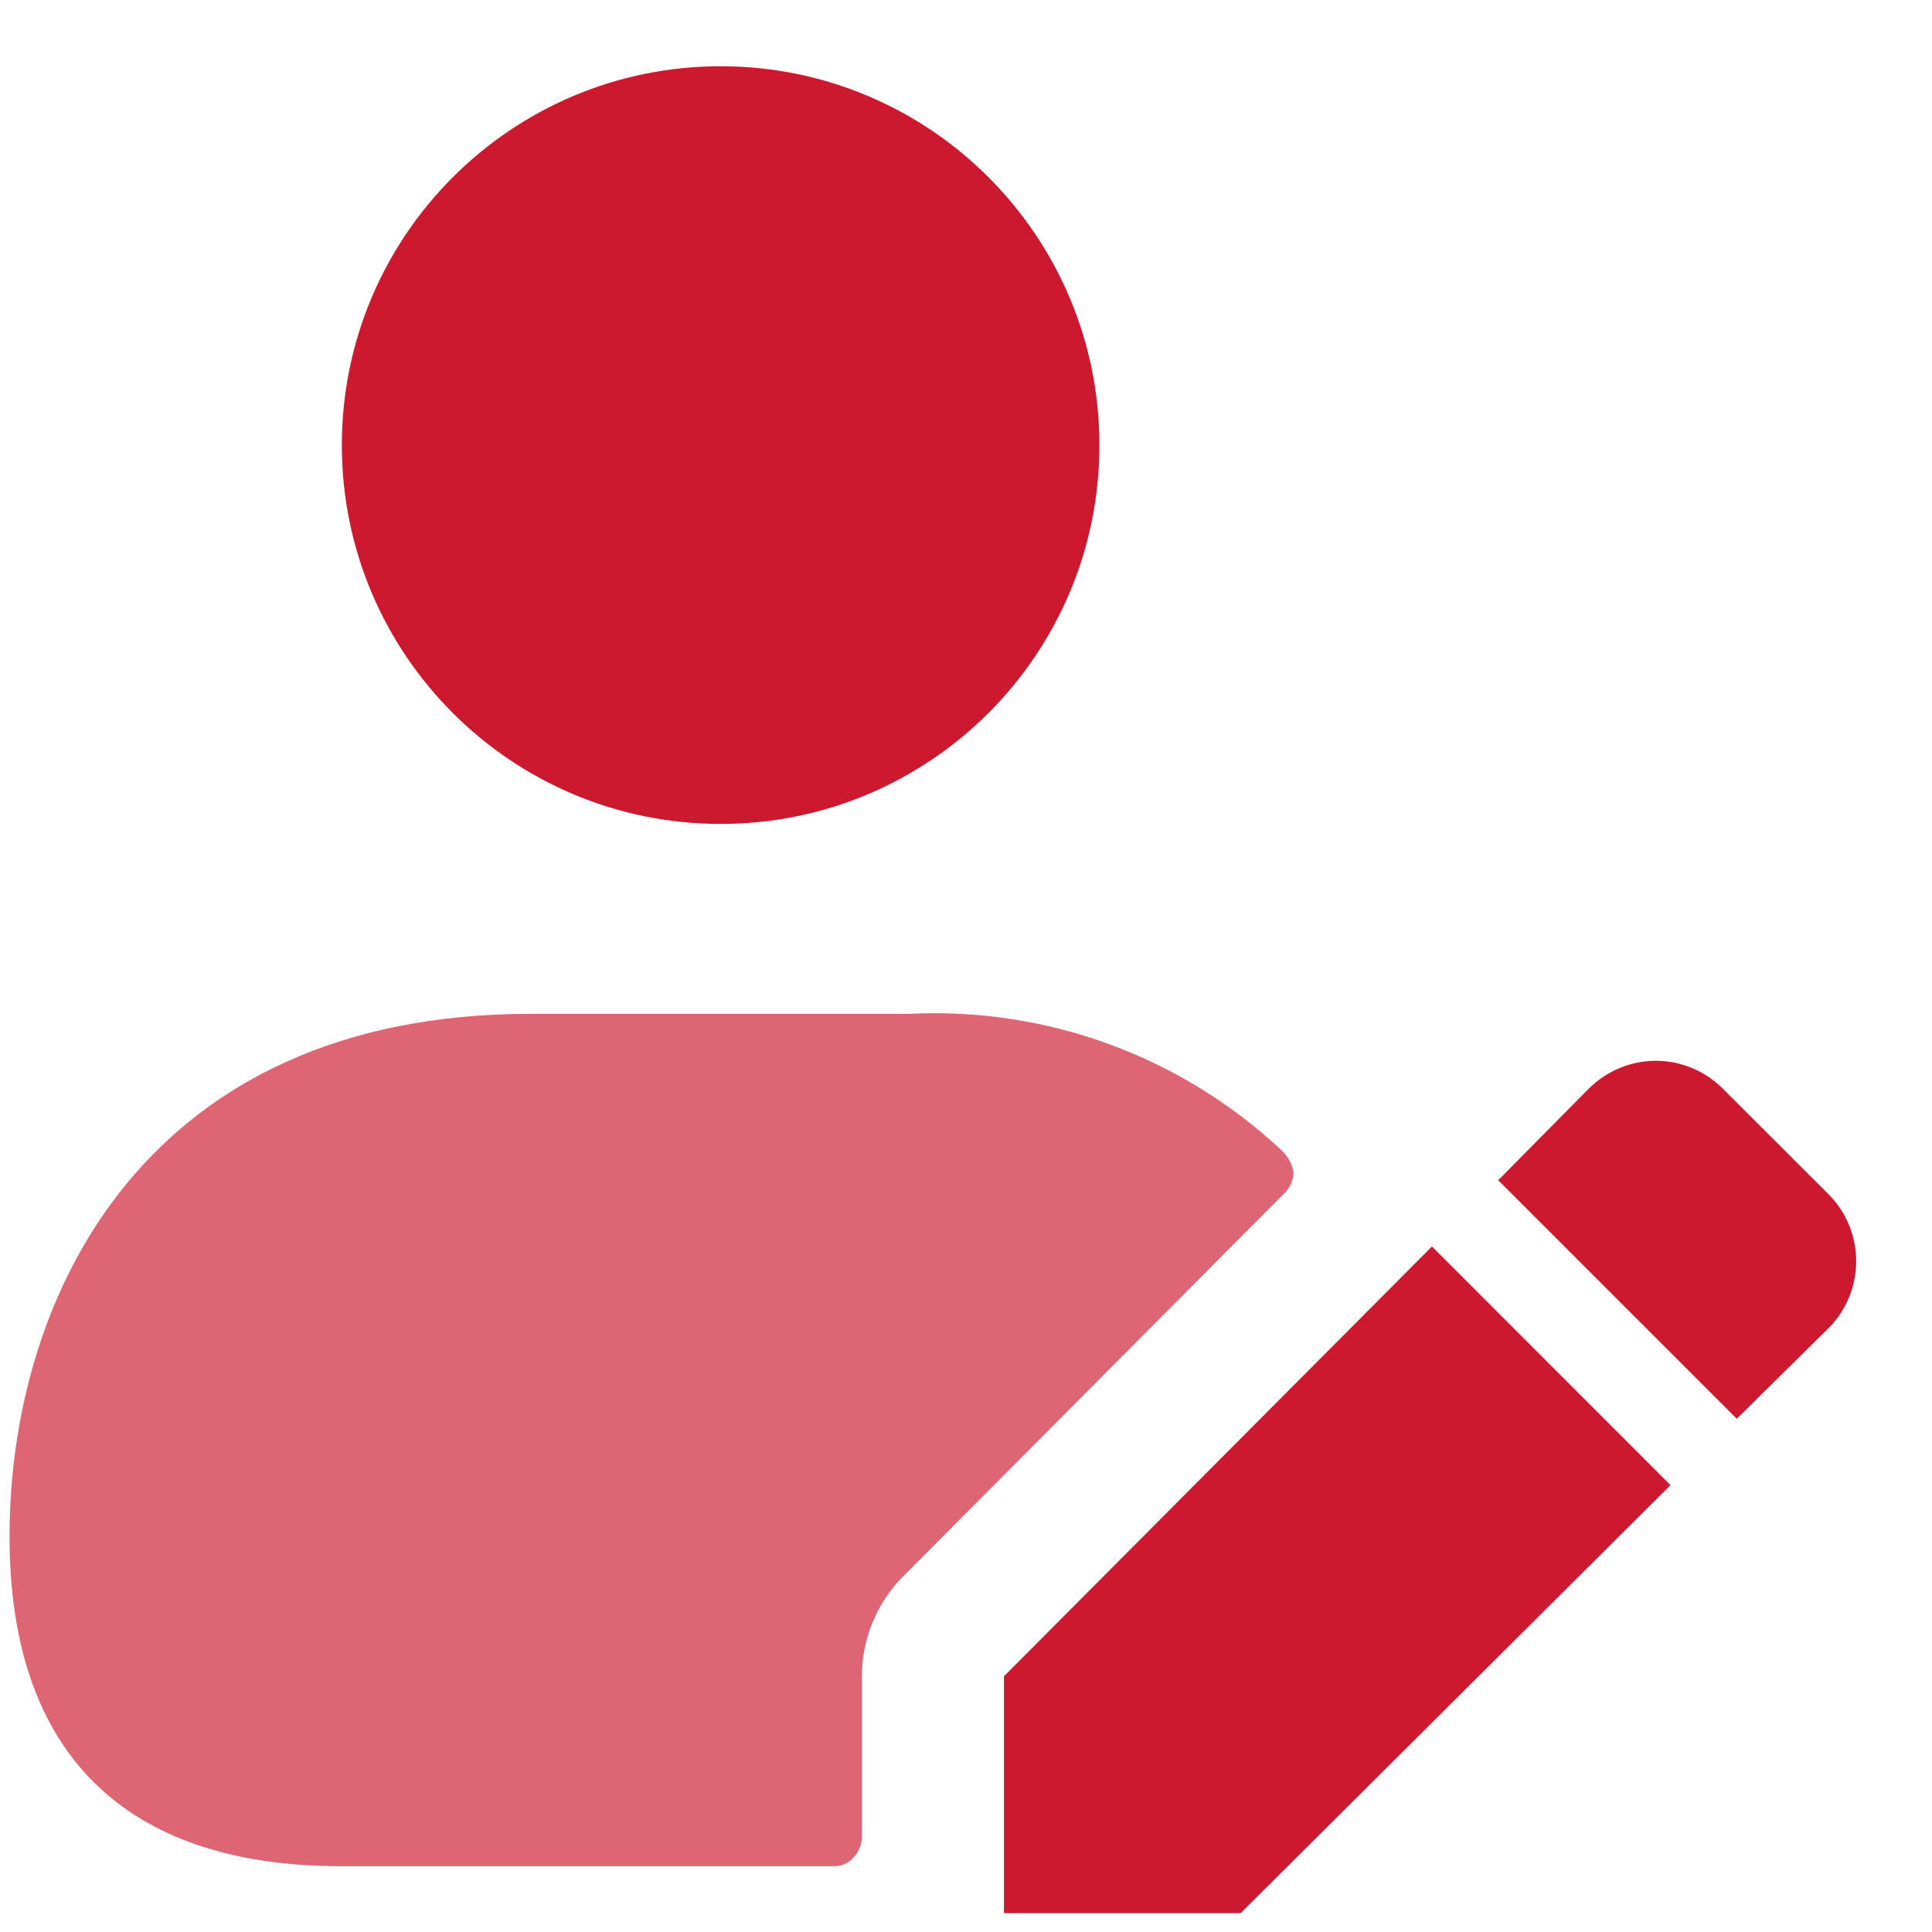 <svg width="17" height="17" viewBox="0 0 17 17" fill="none" xmlns="http://www.w3.org/2000/svg">
<path d="M6.341 7.25C8.182 7.25 9.674 5.758 9.674 3.917C9.674 2.076 8.182 0.583 6.341 0.583C4.5 0.583 3.008 2.076 3.008 3.917C3.008 5.758 4.5 7.25 6.341 7.25Z" fill="#CD192F"/>
<path d="M11.382 10.317C11.38 10.382 11.354 10.445 11.309 10.492L7.951 13.867C7.716 14.101 7.584 14.419 7.584 14.75V16.167C7.582 16.234 7.555 16.298 7.509 16.346C7.487 16.371 7.46 16.39 7.43 16.403C7.4 16.416 7.367 16.422 7.334 16.421H3.001C1.092 16.421 0.084 15.421 0.084 13.521C0.084 11.396 1.284 8.921 4.667 8.921H8.001C8.599 8.891 9.198 8.982 9.76 9.188C10.323 9.394 10.838 9.712 11.276 10.121C11.332 10.172 11.37 10.242 11.382 10.317Z" fill="#DE6574"/>
<path d="M14.699 13.068L10.917 16.834H8.834V14.75L12.6 10.968L14.699 13.068ZM16.091 10.51L15.157 9.577C15.001 9.422 14.79 9.334 14.57 9.334C14.35 9.334 14.139 9.422 13.982 9.577L13.183 10.385L15.282 12.484L16.091 11.685C16.246 11.529 16.333 11.318 16.333 11.098C16.333 10.877 16.246 10.666 16.091 10.51Z" fill="#CD192F"/>
</svg>
